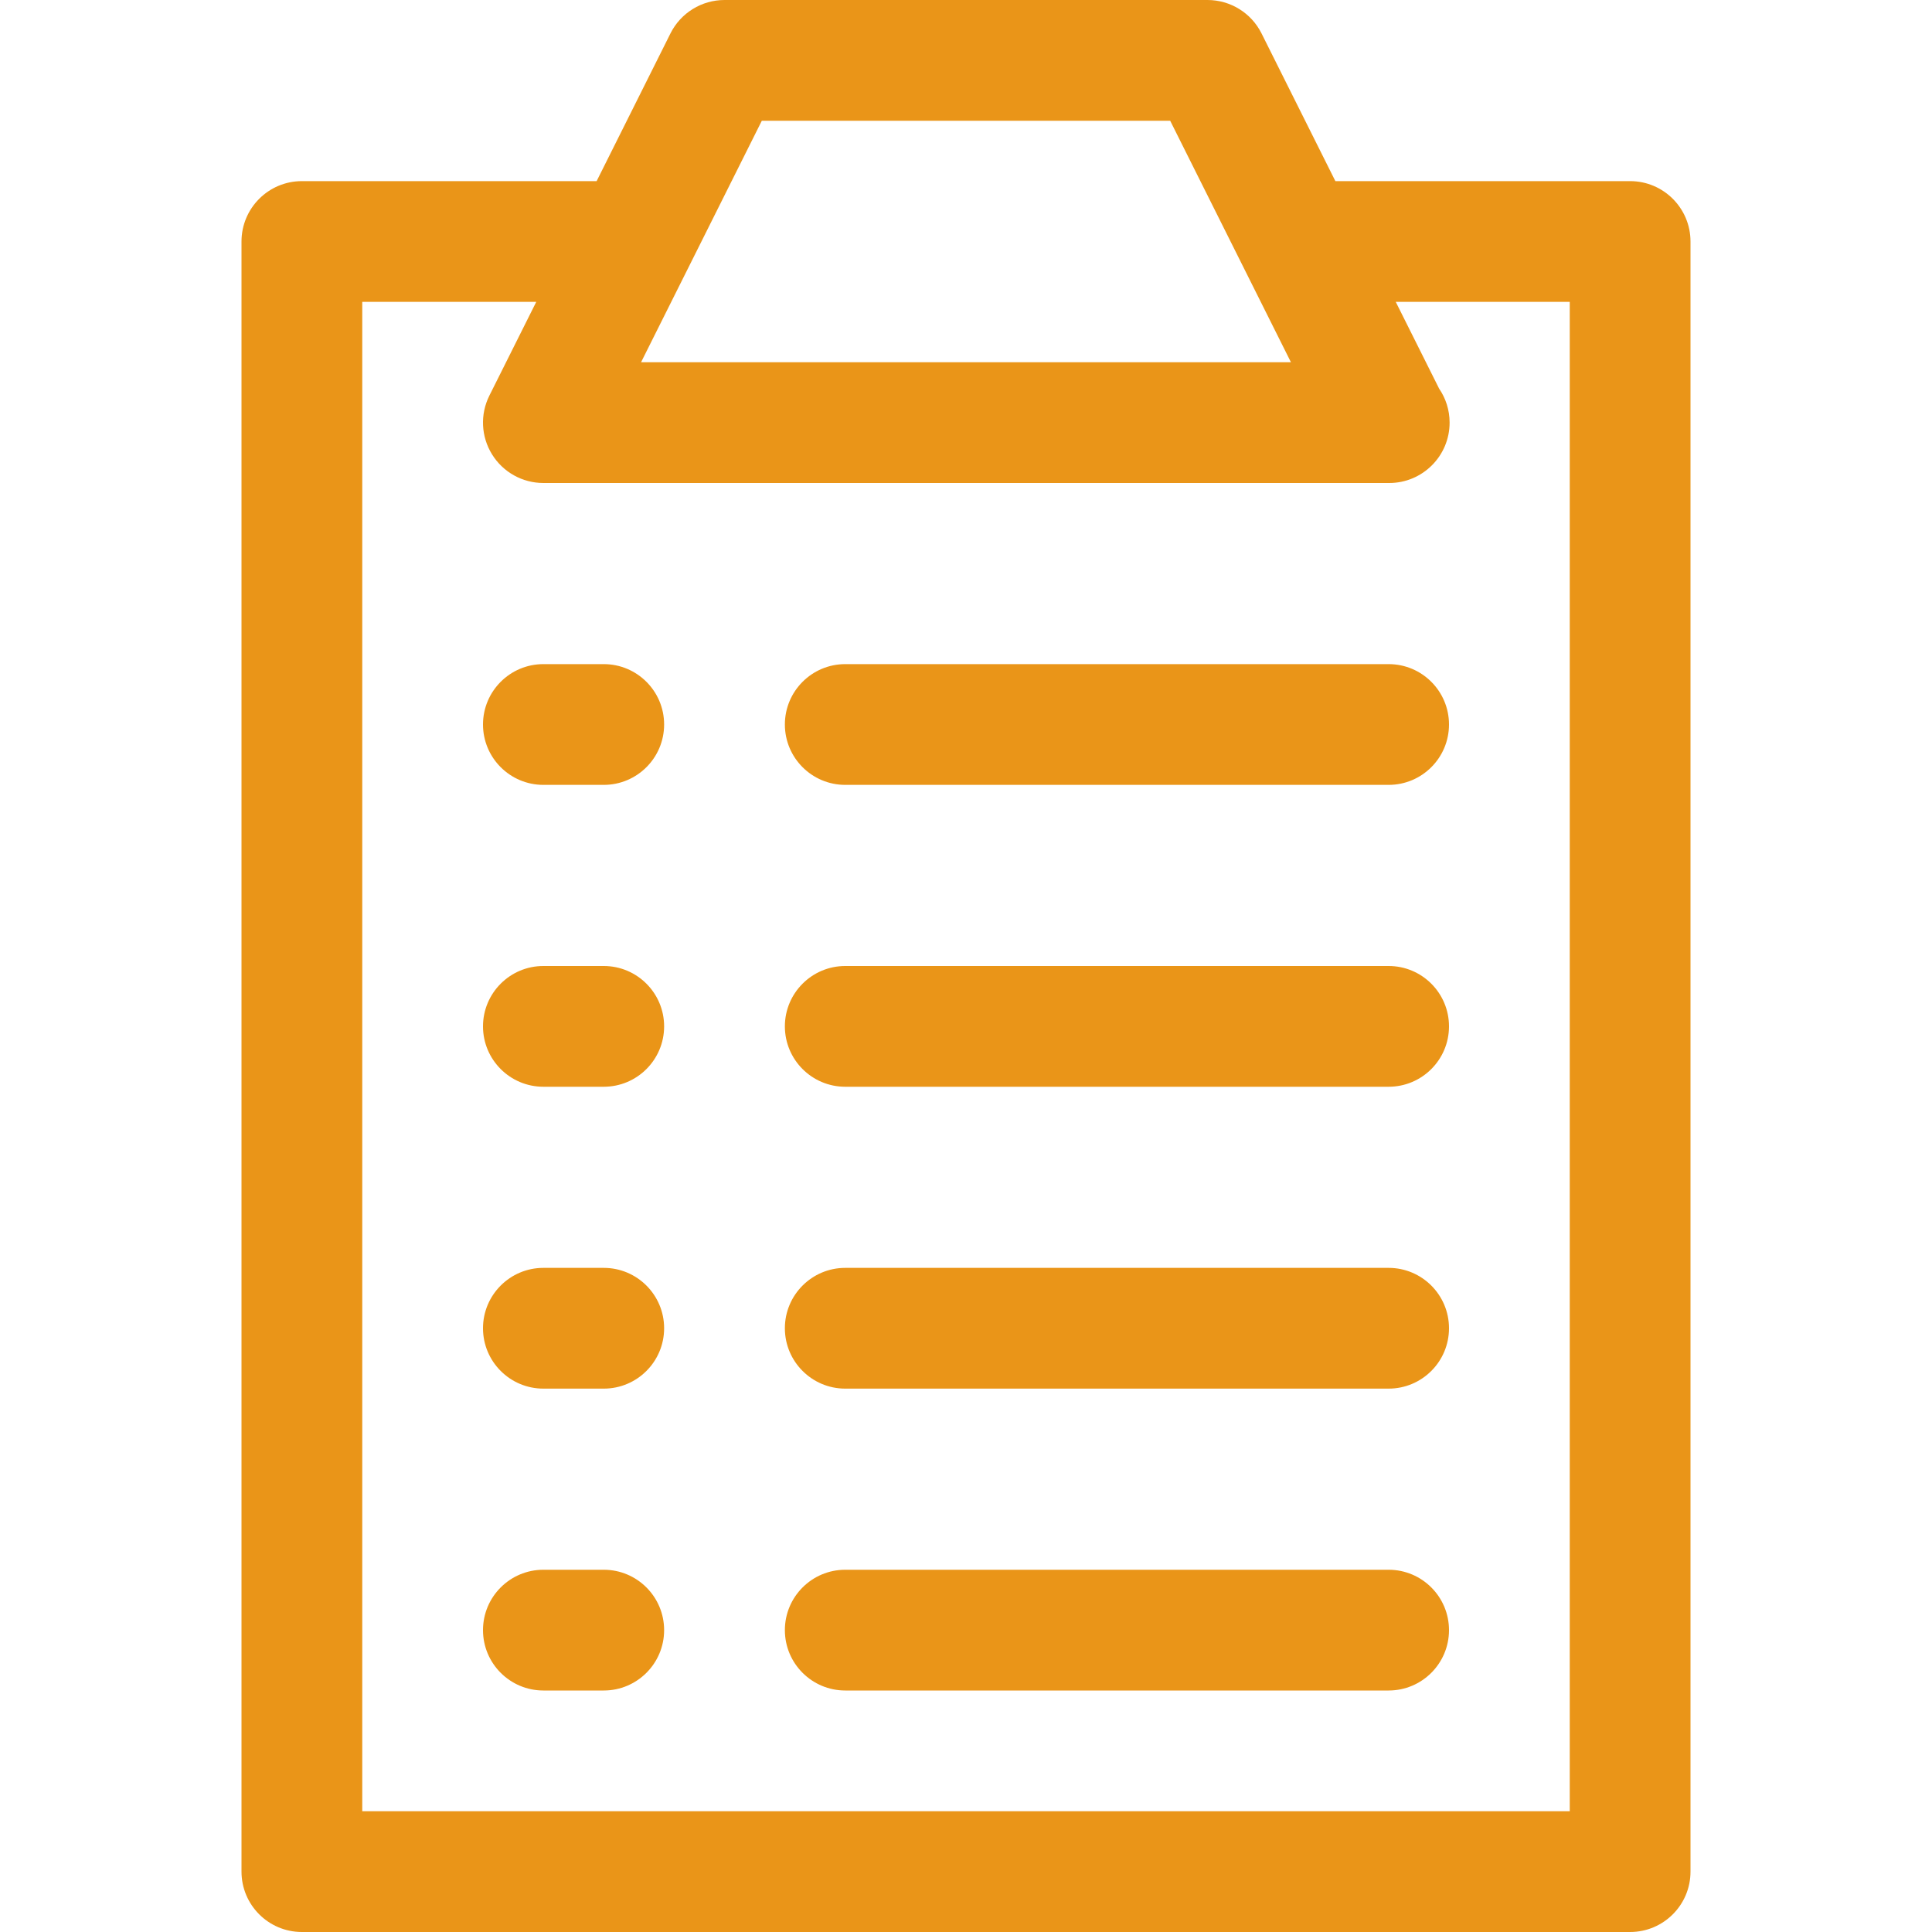 <?xml version="1.0" standalone="no"?><!DOCTYPE svg PUBLIC "-//W3C//DTD SVG 1.1//EN" "http://www.w3.org/Graphics/SVG/1.1/DTD/svg11.dtd"><svg t="1503381366792" class="icon" style="" viewBox="0 0 1024 1024" version="1.1" xmlns="http://www.w3.org/2000/svg" p-id="13684" xmlns:xlink="http://www.w3.org/1999/xlink" width="16" height="16"><defs><style type="text/css"></style></defs><path d="M707.776 96l-39.152-78.32C663.2 6.848 652.112 0 640 0L384 0c-12.112 0-23.2 6.848-28.624 17.68L316.224 96 160 96C142.336 96 128 110.336 128 128l0 864c0 17.664 14.336 32 32 32l704 0c17.664 0 32-14.336 32-32L896 128c0-17.664-14.336-32-32-32L707.776 96zM403.776 64l216.448 0 64 128L339.776 192 403.776 64zM832 960 192 960 192 160l92.224 0-24.848 49.68c-4.96 9.92-4.432 21.696 1.408 31.136C266.608 250.256 276.912 256 288 256l448 0c0.112 0 0.208 0 0.32 0 17.664 0 32-14.336 32-32 0-6.688-2.048-12.896-5.552-18.016L739.776 160 832 160 832 960z" p-id="13685" fill="#ea9518"></path><path d="M736 352 448 352c-17.664 0-32 14.336-32 32s14.336 32 32 32l288 0c17.664 0 32-14.336 32-32S753.664 352 736 352z" p-id="13686" fill="#ea9518"></path><path d="M736 512 448 512c-17.664 0-32 14.336-32 32s14.336 32 32 32l288 0c17.664 0 32-14.336 32-32S753.664 512 736 512z" p-id="13687" fill="#ea9518"></path><path d="M736 672 448 672c-17.664 0-32 14.336-32 32s14.336 32 32 32l288 0c17.664 0 32-14.336 32-32S753.664 672 736 672z" p-id="13688" fill="#ea9518"></path><path d="M736 832 448 832c-17.664 0-32 14.336-32 32s14.336 32 32 32l288 0c17.664 0 32-14.336 32-32S753.664 832 736 832z" p-id="13689" fill="#ea9518"></path><path d="M320 352l-32 0c-17.664 0-32 14.336-32 32s14.336 32 32 32l32 0c17.664 0 32-14.336 32-32S337.664 352 320 352z" p-id="13690" fill="#ea9518"></path><path d="M320 512l-32 0c-17.664 0-32 14.336-32 32s14.336 32 32 32l32 0c17.664 0 32-14.336 32-32S337.664 512 320 512z" p-id="13691" fill="#ea9518"></path><path d="M320 672l-32 0c-17.664 0-32 14.336-32 32s14.336 32 32 32l32 0c17.664 0 32-14.336 32-32S337.664 672 320 672z" p-id="13692" fill="#ea9518"></path><path d="M320 832l-32 0c-17.664 0-32 14.336-32 32s14.336 32 32 32l32 0c17.664 0 32-14.336 32-32S337.664 832 320 832z" p-id="13693" fill="#ea9518"></path></svg>